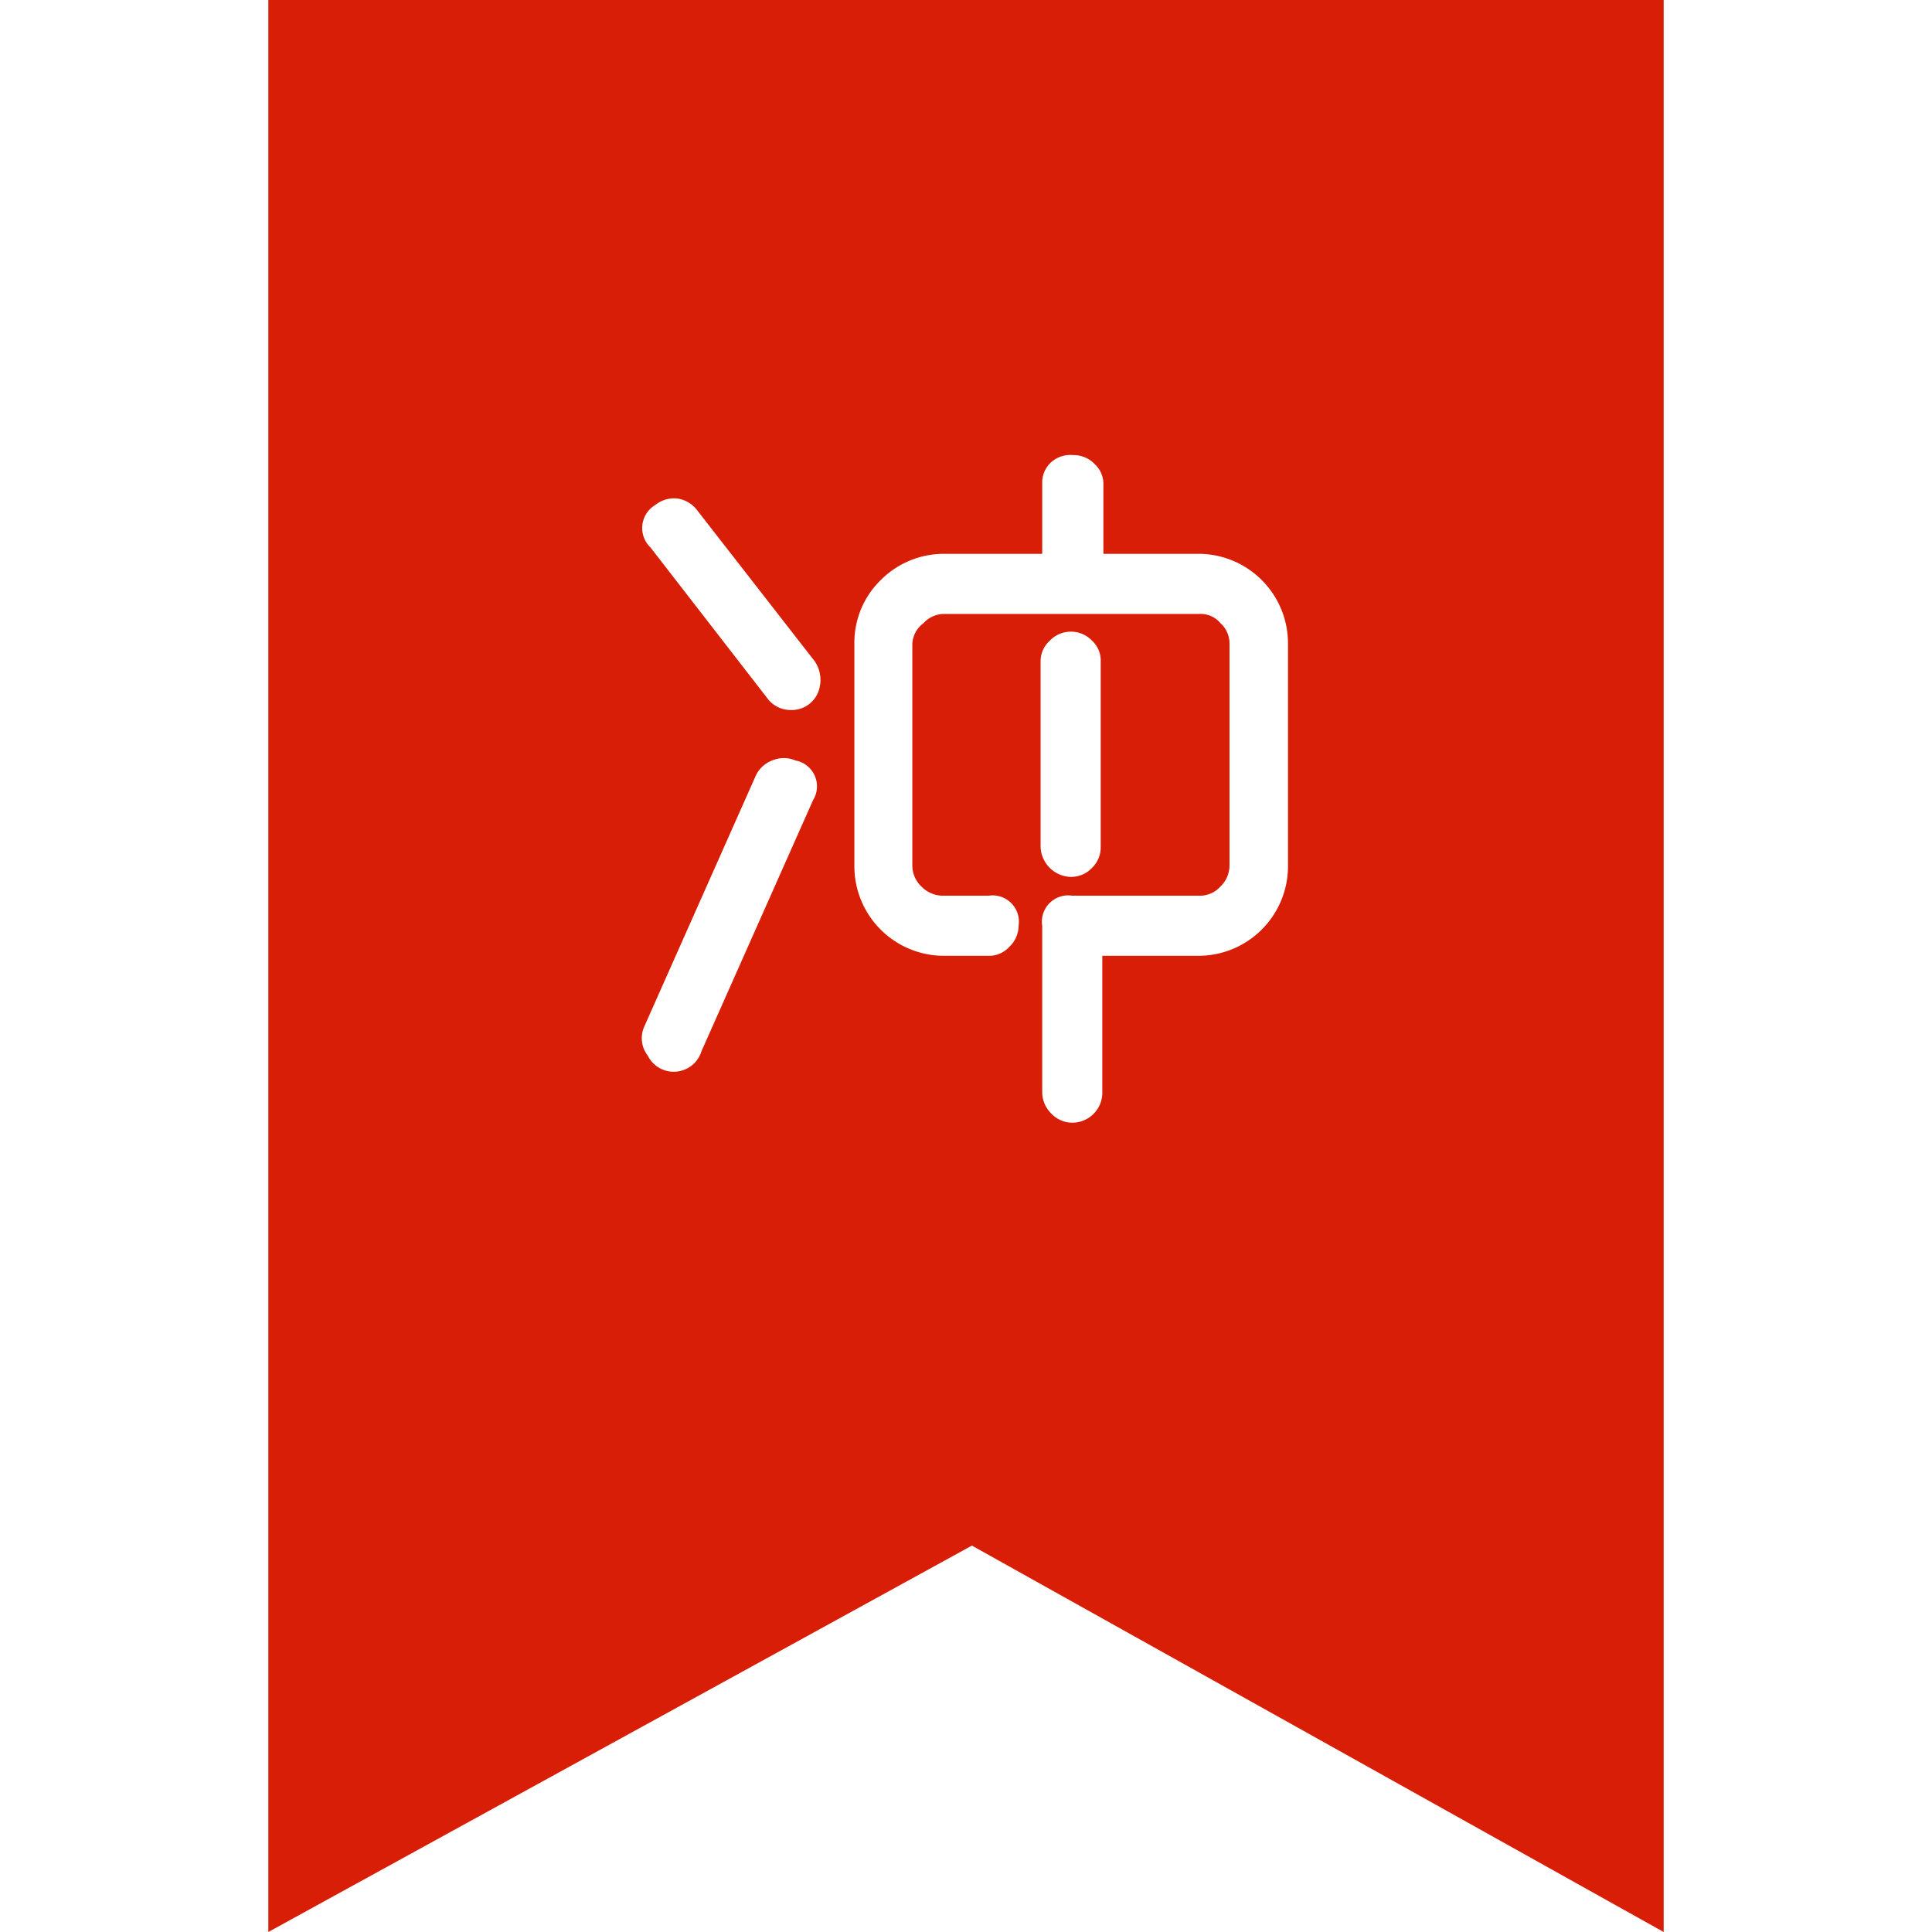 <?xml version="1.0" standalone="no"?><!DOCTYPE svg PUBLIC "-//W3C//DTD SVG 1.1//EN" "http://www.w3.org/Graphics/SVG/1.1/DTD/svg11.dtd"><svg t="1551485924813" class="icon" style="" viewBox="0 0 1024 1024" version="1.1" xmlns="http://www.w3.org/2000/svg" p-id="44104" xmlns:xlink="http://www.w3.org/1999/xlink" width="200" height="200"><defs><style type="text/css"></style></defs><path d="M142.222 0v1024l372.907-204.8L881.778 1024V0z m288.711 424.107l-59.164 133.12a15.36 15.36 0 0 1-28.444 2.276 15.076 15.076 0 0 1-1.991-15.076l59.164-133.12a15.644 15.644 0 0 1 8.818-8.249 15.36 15.36 0 0 1 12.231 0 13.938 13.938 0 0 1 9.387 21.049z m2.56-56.889a15.076 15.076 0 0 1-14.507 9.102 15.36 15.36 0 0 1-12.516-6.542l-61.724-79.644a14.222 14.222 0 0 1 2.56-22.471 15.929 15.929 0 0 1 11.947-3.413 16.213 16.213 0 0 1 10.524 6.542l62.009 79.644a17.636 17.636 0 0 1 1.707 16.782zM682.667 458.809a47.502 47.502 0 0 1-47.787 47.787h-50.631v72.533a15.929 15.929 0 0 1-15.929 15.929 15.36 15.36 0 0 1-11.093-4.836 15.929 15.929 0 0 1-4.836-11.093v-88.462a13.938 13.938 0 0 1 15.929-15.929h67.413a14.507 14.507 0 0 0 11.093-4.836 15.36 15.36 0 0 0 4.836-11.093V341.333a14.507 14.507 0 0 0-4.836-11.093 13.653 13.653 0 0 0-11.093-4.836H500.622a14.791 14.791 0 0 0-11.093 4.836 14.507 14.507 0 0 0-5.973 11.093v117.476a15.36 15.36 0 0 0 4.836 11.093 15.929 15.929 0 0 0 11.093 4.836h24.462a13.938 13.938 0 0 1 15.929 15.929 15.36 15.36 0 0 1-4.836 11.093 14.507 14.507 0 0 1-11.093 4.836h-23.324a47.502 47.502 0 0 1-47.787-47.787V341.333a46.364 46.364 0 0 1 13.938-33.849 47.218 47.218 0 0 1 33.849-13.938h51.769V256a14.507 14.507 0 0 1 4.836-11.093 15.36 15.36 0 0 1 11.662-3.698 15.36 15.36 0 0 1 11.378 4.836 14.222 14.222 0 0 1 4.551 11.093v36.409h51.484A47.502 47.502 0 0 1 682.667 341.333z m-131.129-9.956v-98.133a14.507 14.507 0 0 1 4.836-11.093 15.36 15.36 0 0 1 11.093-4.836 15.36 15.36 0 0 1 11.378 4.836 14.222 14.222 0 0 1 4.551 11.093v98.133a15.076 15.076 0 0 1-4.551 11.093 15.36 15.36 0 0 1-11.378 4.836 16.498 16.498 0 0 1-15.929-15.929z" p-id="44105" fill="#d81e06"></path></svg>